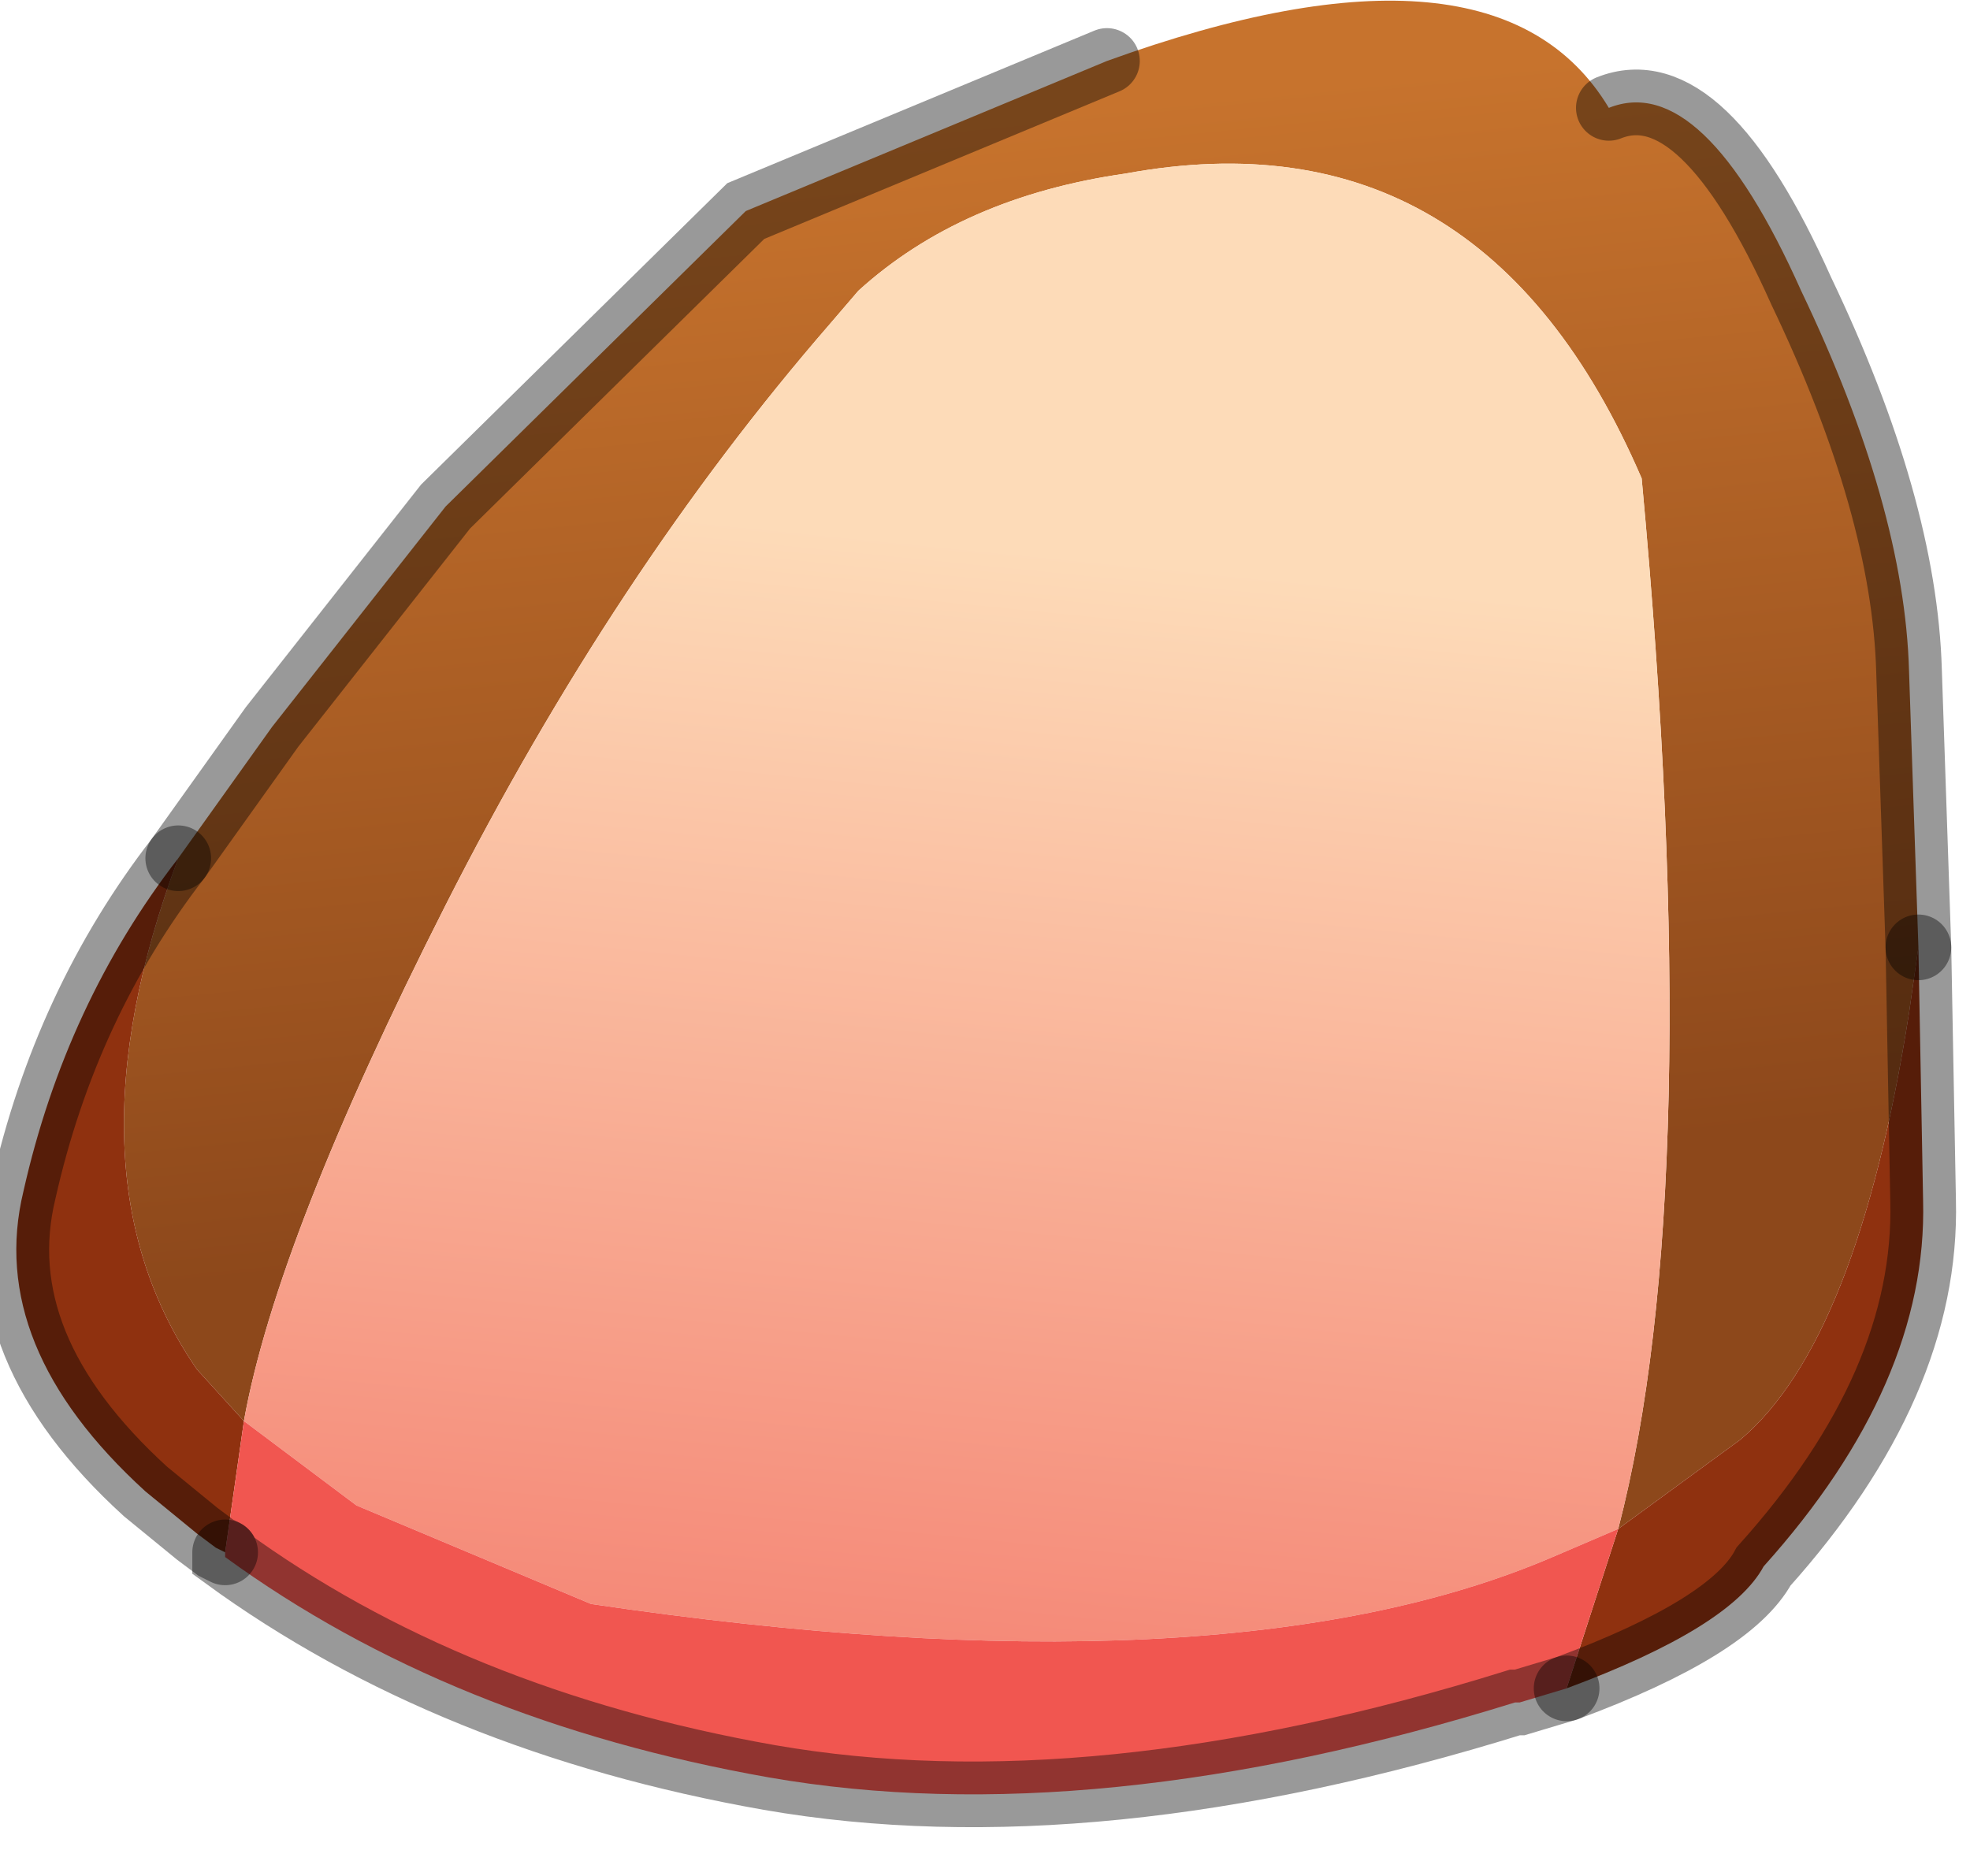 <?xml version="1.0" encoding="utf-8"?>
<svg version="1.1" id="Layer_1"
xmlns="http://www.w3.org/2000/svg"
xmlns:xlink="http://www.w3.org/1999/xlink"
width="21px" height="20px"
xml:space="preserve">
<g id="PathID_5217" transform="matrix(1, 0, 0, 1, 10.7, 9.25)">
<linearGradient
id="LinearGradID_1294" gradientUnits="userSpaceOnUse" gradientTransform="matrix(0.001, 0.007, -0.01, 0.001, -0.1, -2.2)" spreadMethod ="pad" x1="-819.2" y1="0" x2="819.2" y2="0" >
<stop  offset="0" style="stop-color:#C7732D;stop-opacity:1" />
<stop  offset="1" style="stop-color:#8D481B;stop-opacity:1" />
</linearGradient>
<path style="fill:url(#LinearGradID_1294) " d="M6.45 -8.1Q7.45 -8.5 8.5 -6.15Q9.6 -3.85 9.65 -2.1L9.75 0.85L9.65 1.55Q9.1 5.05 7.85 6.1L6.55 7.05Q7.5 3.4 6.8 -4.15Q5.1 -8.1 1.3 -7.4Q-0.45 -7.15 -1.55 -6.15L-1.85 -5.8Q-4.15 -3.15 -5.95 0.4Q-7.75 3.95 -8.1 5.9L-8.6 5.35Q-10.05 3.25 -8.8 -0.1L-7.8 -1.5L-5.95 -3.85L-2.75 -7L1.1 -8.6Q5.25 -10.1 6.45 -8.1" />
<linearGradient
id="LinearGradID_1295" gradientUnits="userSpaceOnUse" gradientTransform="matrix(-0.001, 0.008, -0.01, -0.001, -1.7, 3.05)" spreadMethod ="pad" x1="-819.2" y1="0" x2="819.2" y2="0" >
<stop  offset="0" style="stop-color:#FDDBB8;stop-opacity:1" />
<stop  offset="1" style="stop-color:#F47F70;stop-opacity:1" />
</linearGradient>
<path style="fill:url(#LinearGradID_1295) " d="M-8.1 5.9Q-7.75 3.95 -5.95 0.4Q-4.15 -3.15 -1.85 -5.8L-1.55 -6.15Q-0.45 -7.15 1.3 -7.4Q5.1 -8.1 6.8 -4.15Q7.5 3.4 6.55 7.05L5.85 7.35Q2.35 8.85 -4.4 7.85L-6.9 6.8L-8.1 5.9" />
<path style="fill:#8F310F;fill-opacity:1" d="M-8.4 7.25L-8.6 7.1L-9.15 6.65Q-10.85 5.1 -10.45 3.45Q-10 1.45 -8.8 -0.1Q-10.05 3.25 -8.6 5.35L-8.1 5.9L-8.3 7.3L-8.4 7.25M9.8 3.55Q9.85 5.5 8.1 7.45Q7.75 8.1 6 8.75L6.55 7.05L7.85 6.1Q9.1 5.05 9.65 1.55L9.75 0.85L9.8 3.55" />
<path style="fill:#F15650;fill-opacity:1" d="M6 8.75L5.5 8.9L5.45 8.9Q0.95 10.3 -2.5 9.7Q-5.9 9.1 -8.3 7.35L-8.3 7.3L-8.1 5.9L-6.9 6.8L-4.4 7.85Q2.35 8.85 5.85 7.35L6.55 7.05L6 8.75" />
<path style="fill:none;stroke-width:0.7;stroke-linecap:round;stroke-linejoin:miter;stroke-miterlimit:5;stroke:#000000;stroke-opacity:0.4" d="M1.1 -8.6L-2.75 -7L-5.95 -3.85L-7.8 -1.5L-8.8 -0.1" />
<path style="fill:none;stroke-width:0.7;stroke-linecap:round;stroke-linejoin:miter;stroke-miterlimit:5;stroke:#000000;stroke-opacity:0.4" d="M9.75 0.85L9.65 -2.1Q9.6 -3.85 8.5 -6.15Q7.45 -8.5 6.45 -8.1" />
<path style="fill:none;stroke-width:0.7;stroke-linecap:round;stroke-linejoin:miter;stroke-miterlimit:5;stroke:#000000;stroke-opacity:0.4" d="M6 8.75Q7.75 8.1 8.1 7.45Q9.85 5.5 9.8 3.55L9.75 0.85" />
<path style="fill:none;stroke-width:0.7;stroke-linecap:round;stroke-linejoin:miter;stroke-miterlimit:5;stroke:#000000;stroke-opacity:0.4" d="M-8.3 7.3L-8.3 7.35Q-5.9 9.1 -2.5 9.7Q0.95 10.3 5.45 8.9L5.5 8.9L6 8.75" />
<path style="fill:none;stroke-width:0.7;stroke-linecap:round;stroke-linejoin:miter;stroke-miterlimit:5;stroke:#000000;stroke-opacity:0.4" d="M-8.8 -0.1Q-10 1.45 -10.45 3.45Q-10.85 5.1 -9.15 6.65L-8.6 7.1L-8.4 7.25L-8.3 7.3" />
</g>
</svg>

